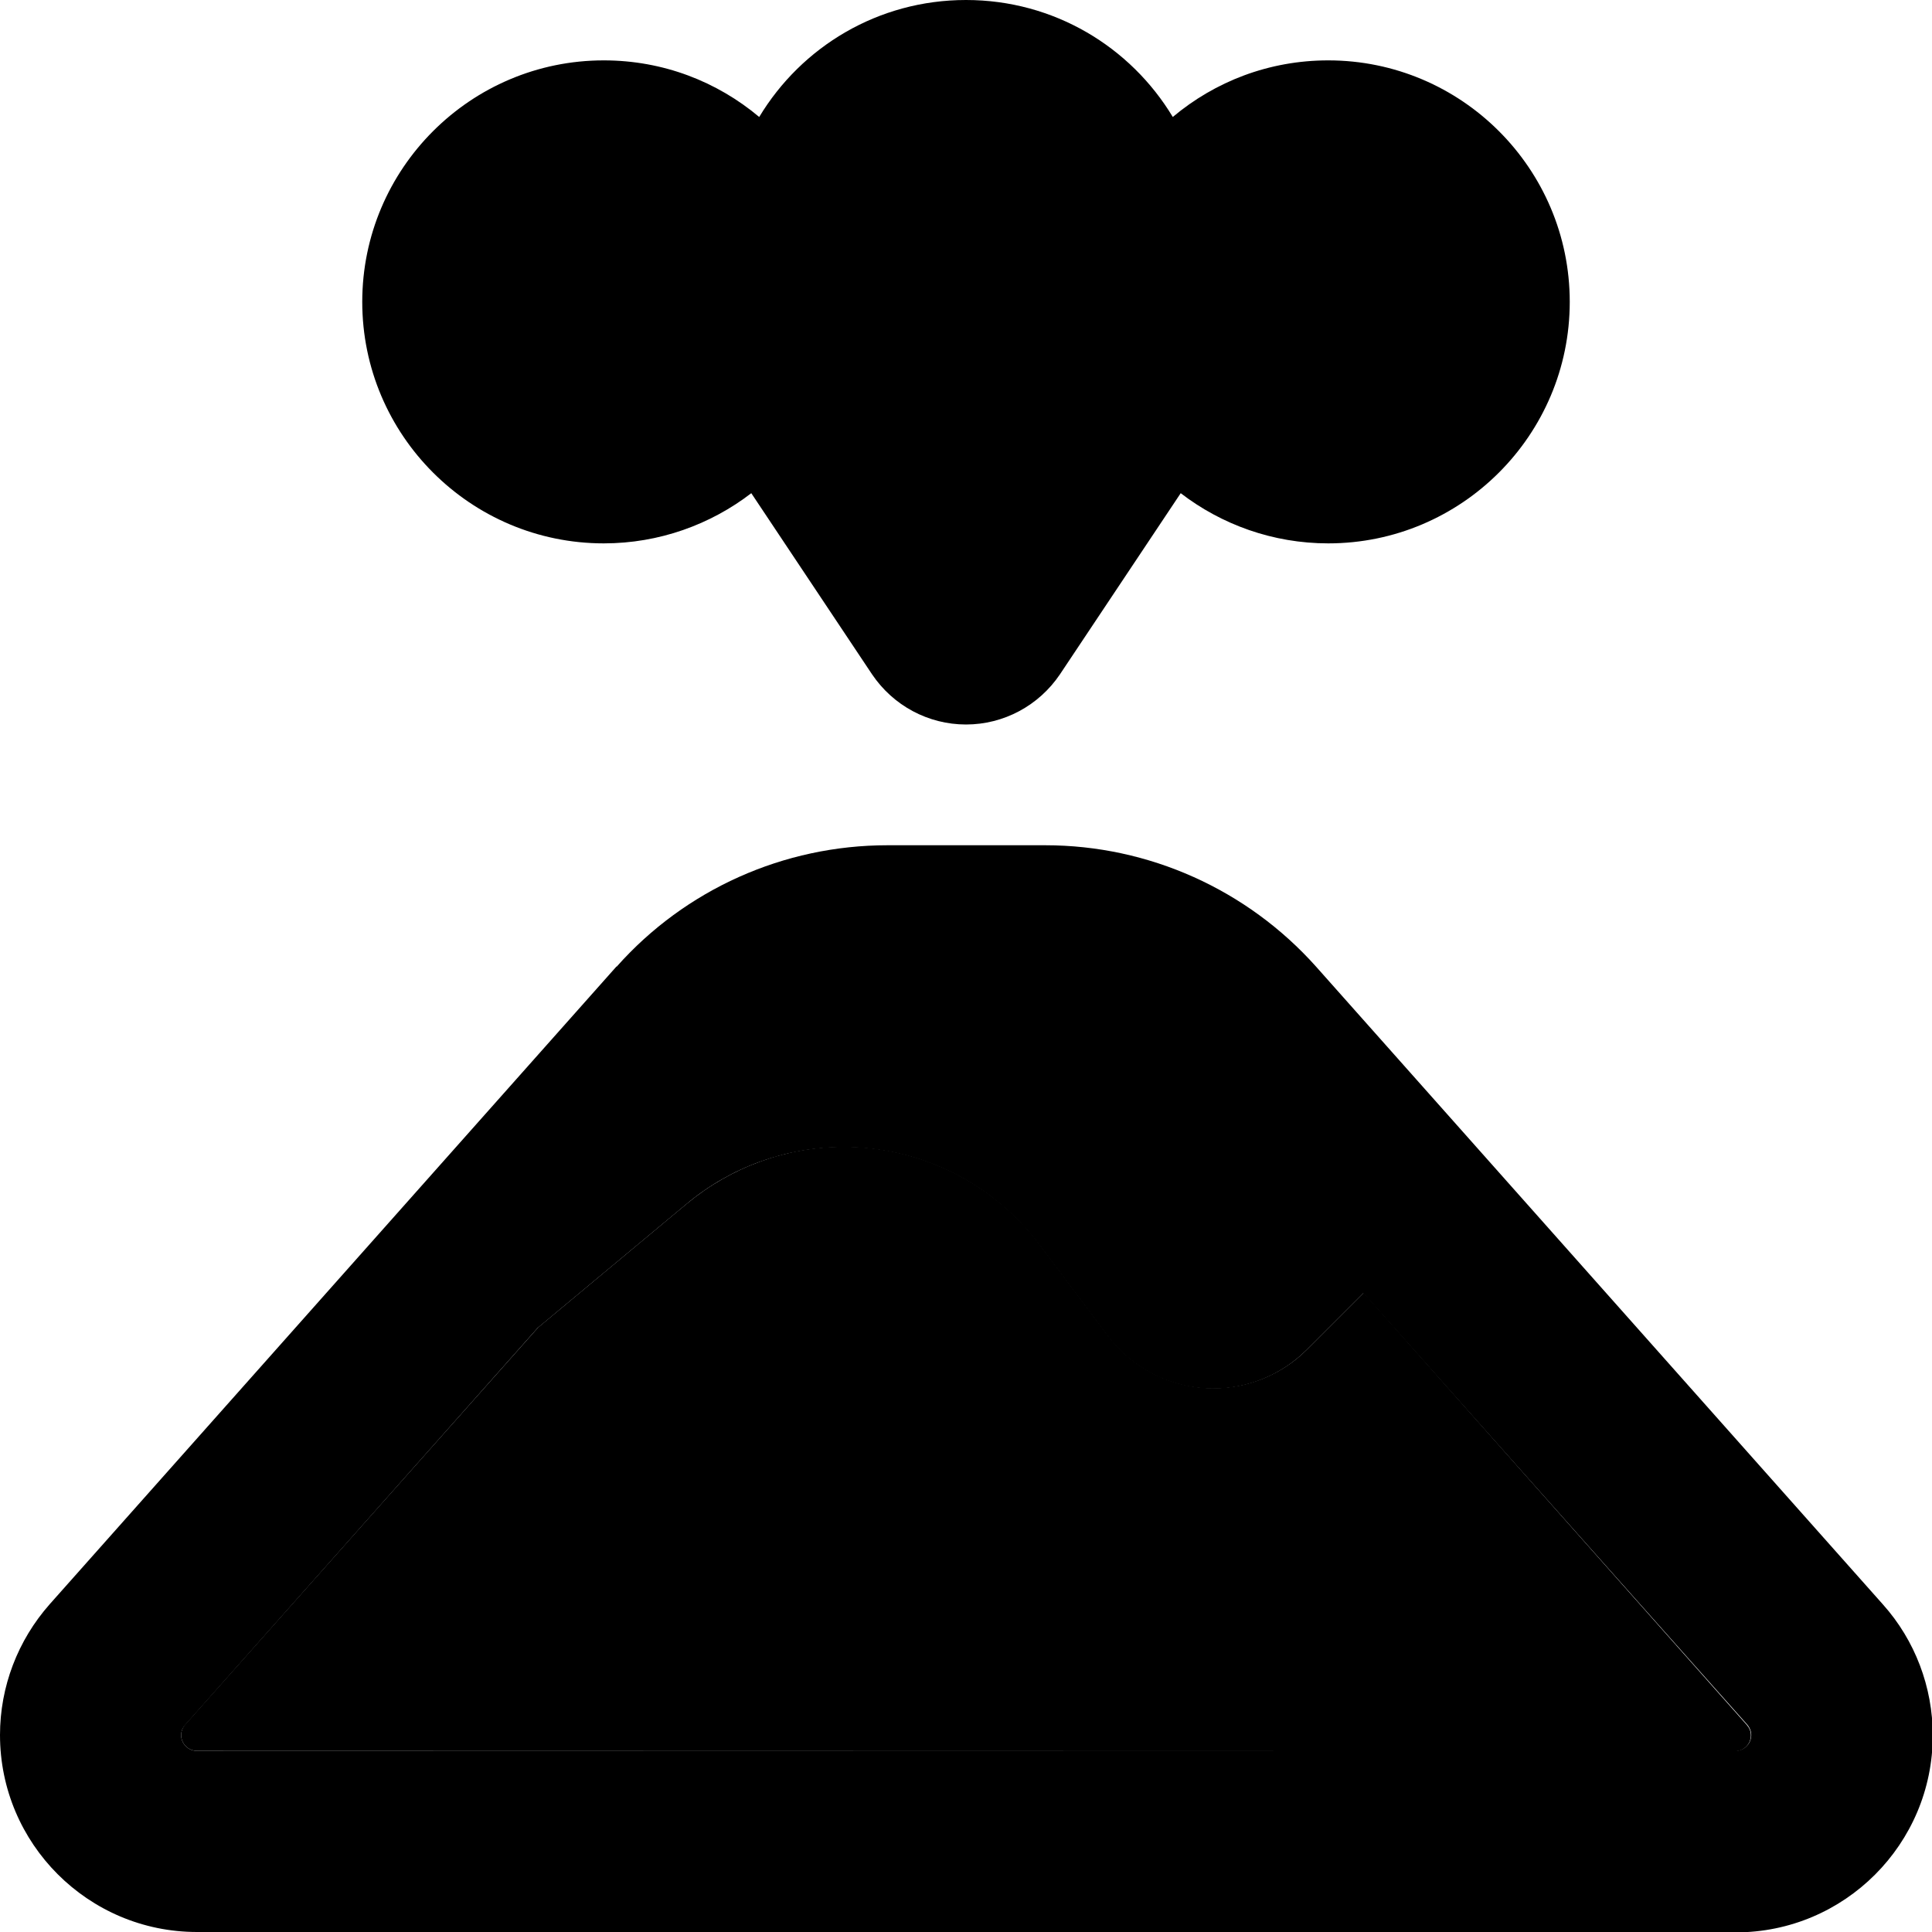 <svg xmlns="http://www.w3.org/2000/svg" viewBox="0 0 512 512"><path class="pr-icon-duotone-secondary" d="M48 459.8c0-1 .4-2 1.1-2.8l93.5-105.2 39.4-32.8c11.7-9.7 26.4-15.1 41.6-15.1c20.4 0 39.7 9.6 52 26l18 24c6.6 8.8 17 14 28 14c9.3 0 18.2-3.7 24.8-10.3l15-15L462.9 457.1c.7 .8 1.1 1.7 1.1 2.8c0 2.3-1.9 4.2-4.2 4.2L52.2 464c-2.3 0-4.2-1.9-4.2-4.2z"/><path class="pr-icon-duotone-primary" d="M160 144c-35.3 0-64-28.7-64-64s28.7-64 64-64c15.7 0 30 5.6 41.2 15C212.4 12.4 232.7 0 256 0s43.6 12.4 54.8 31C322 21.6 336.3 16 352 16c35.3 0 64 28.7 64 64s-28.7 64-64 64c-14.7 0-28.3-5-39.1-13.3l-32 48C275.3 187 266 192 256 192s-19.3-5-24.9-13.3l-32-48C188.3 139 174.7 144 160 144zM48 459.8c0 2.3 1.9 4.2 4.2 4.2l407.7 0c2.3 0 4.2-1.9 4.2-4.2c0-1-.4-2-1.1-2.8L361.3 342.7l-15 15c-6.6 6.6-15.5 10.3-24.8 10.3c-11 0-21.4-5.2-28-14l-18-24c-12.3-16.4-31.5-26-52-26c-15.2 0-29.9 5.3-41.6 15.1l-39.4 32.8L49.1 457.1c-.7 .8-1.1 1.7-1.1 2.8zM163.4 256.2c18.2-20.5 44.3-32.2 71.8-32.2l41.8 0c27.4 0 53.5 11.7 71.8 32.2l150.2 169c8.5 9.5 13.2 21.9 13.2 34.7c0 28.8-23.4 52.2-52.2 52.2L52.2 512C23.4 512 0 488.6 0 459.8c0-12.8 4.7-25.1 13.2-34.7l150.2-169z"/></svg>